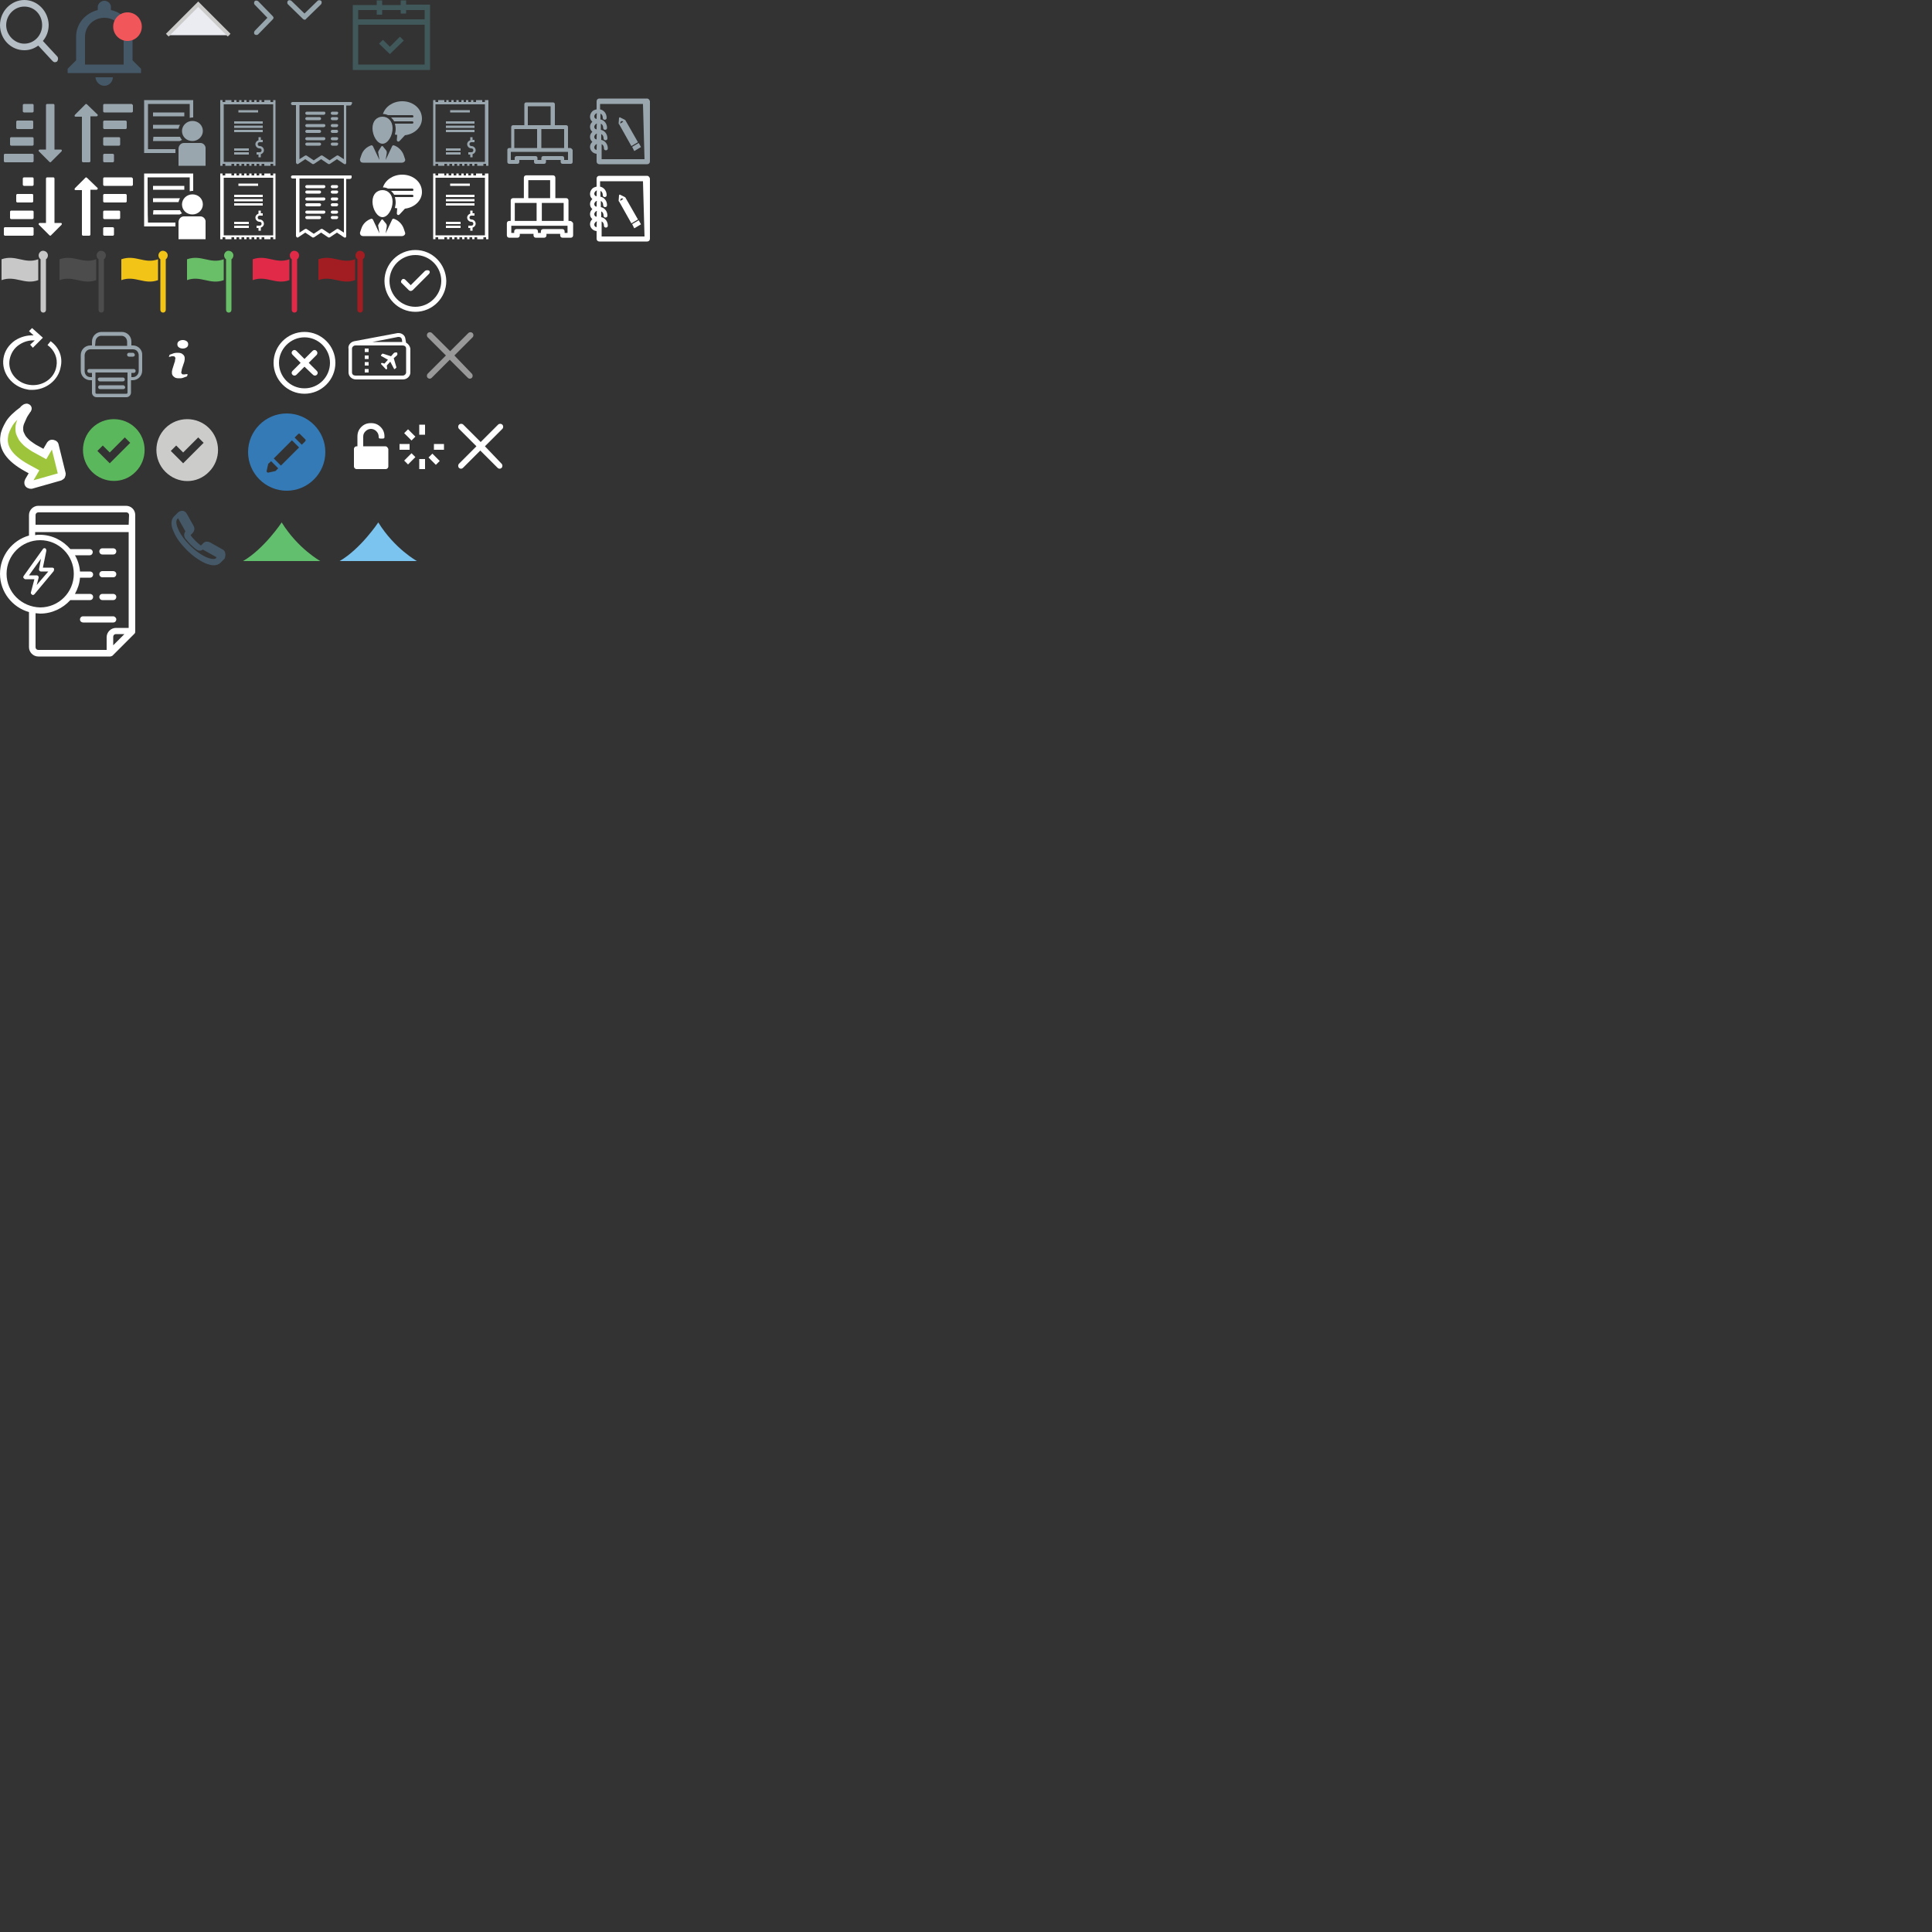 <?xml version="1.0" encoding="utf-8"?>
<!-- Generator: Adobe Illustrator 20.0.0, SVG Export Plug-In . SVG Version: 6.00 Build 0)  -->
<svg version="1.1" id="Layer_1" xmlns="http://www.w3.org/2000/svg" xmlns:xlink="http://www.w3.org/1999/xlink" x="0px" y="0px"
	 width="500px" height="500px" viewBox="0 0 500 500" style="enable-background:new 0 0 500 500;" xml:space="preserve">
<rect x="0" y="0" width="500" height="500" fill="#333333" stroke="none"/>
<style type="text/css">
	.st0{display:none;}
	.st1{display:inline;fill:#965C5C;}
	.st2{display:inline;fill:#BBCE4D;}
	.st3{fill:#B5BEC4;}
	.st4{fill:#455867;}
	.st5{fill:#F1575A;}
	.st6{fill:#EAECF2;stroke:#CCCCCB;stroke-miterlimit:10;}
	.st7{fill:#97A5AD;}
	.st8{fill:#99A6AE;}
	.st9{fill:#FFFFFF;}
	.st10{fill:#41585B;}
	.st11{fill:#C8C8C8;}
	.st12{fill:#4C4C4D;}
	.st13{fill:#F2C417;}
	.st14{fill:#69BF68;}
	.st15{fill:#E12948;}
	.st16{fill:#A11D21;}
	.st17{fill:none;stroke:#455867;stroke-miterlimit:10;}
	.st18{fill:#999999;}
	.st19{fill:#9EC43B;stroke:#FFFFFF;stroke-width:2;stroke-miterlimit:10;}
	.st20{fill:#5BB75B;}
	.st21{fill:#CCCCCB;}
	.st22{fill:#62BF6E;}
	.st23{fill:#7BC4EF;}
	.st24{fill:#FFFFFF;stroke:#FFFFFF;stroke-width:0.25;stroke-miterlimit:10;}
	.st25{fill:#337AB7;}
</style>
<g id="Layer_1_1_">
	<g id="Layer_2" class="st0">
		<rect x="-33" y="-26" class="st1" width="549.5" height="549.5"/>
	</g>
	<g id="Layer_3" class="st0">
		<rect y="25.9" class="st2" width="17" height="17"/>
		<rect x="18.3" y="25.9" class="st2" width="17" height="17"/>
		<rect x="36.8" y="25.9" class="st2" width="17" height="17"/>
		<rect x="55.8" y="25.9" class="st2" width="17" height="17"/>
		<rect x="74.8" y="25.9" class="st2" width="17" height="17"/>
		<rect x="92.8" y="25.9" class="st2" width="17" height="17"/>
		<rect y="44.9" class="st2" width="17" height="17"/>
		<rect x="18.3" y="44.9" class="st2" width="17" height="17"/>
		<rect x="36.8" y="44.9" class="st2" width="17" height="17"/>
		<rect x="55.8" y="44.9" class="st2" width="17" height="17"/>
		<rect x="74.8" y="44.9" class="st2" width="17" height="17"/>
		<rect x="92.8" y="44.9" class="st2" width="17" height="17"/>
		<rect x="110.6" y="44.9" class="st2" width="17" height="17"/>
		<rect x="110.6" y="25.9" class="st2" width="17" height="17"/>
	</g>
	<path class="st3" d="M14.8,14.6l-3.7-4c1-1.2,1.5-2.6,1.5-4.2C12.5,2.9,9.7,0,6.3,0S0,2.9,0,6.5S2.8,13,6.3,13
		c1.3,0,2.5-0.4,3.6-1.2l3.7,4c0.2,0.2,0.4,0.3,0.6,0.3c0.2,0,0.4-0.1,0.6-0.2C15.1,15.4,15.1,14.9,14.8,14.6z M6.3,1.7
		c2.6,0,4.6,2.1,4.6,4.8s-2.1,4.8-4.6,4.8S1.6,9.1,1.6,6.5S3.7,1.7,6.3,1.7z"/>
	<path class="st4" d="M27,22.2c1.2,0,2.2-1,2.2-2.2h-4.5C24.8,21.2,25.8,22.2,27,22.2z M34.3,15.6V9.5c0-3.4-2.3-6.2-5.6-6.9V1.8
		c0-0.9-0.8-1.6-1.7-1.6c-0.9,0-1.7,0.8-1.7,1.6v0.8c-3.2,0.8-5.6,3.5-5.6,6.9v6.1l-2.2,2.2v1.1h19v-1.1L34.3,15.6z M32,16.7H22V9.5
		c0-2.7,2.2-4.9,5-4.9s5,2.2,5,4.9V16.7z"/>
	<circle class="st5" cx="33" cy="6.9" r="3.7"/>
	<path class="st6" d="M43.3,9.1l8-8l8,8"/>
	<path class="st7" d="M70.6,5l-3.8,3.9c-0.2,0.2-0.6,0.2-0.9,0c-0.2-0.2-0.2-0.6,0-0.9l3.3-3.4l-3.3-3.4c-0.2-0.2-0.2-0.6,0-0.9
		c0.2-0.2,0.6-0.2,0.9,0l3.8,3.9c0.1,0.1,0.2,0.3,0.2,0.4C70.8,4.7,70.7,4.9,70.6,5z"/>
	<path class="st7" d="M78.4,4.9l-3.9-3.8c-0.2-0.2-0.2-0.6,0-0.9c0.2-0.2,0.6-0.2,0.9,0l3.4,3.3l3.4-3.3c0.2-0.2,0.6-0.2,0.9,0
		c0.2,0.2,0.2,0.6,0,0.9l-3.9,3.8c0,0.1-0.2,0.2-0.4,0.2C78.7,5.1,78.5,5,78.4,4.9z"/>
	<path class="st8" d="M8.4,31.2H4.5c-0.1,0-0.1,0-0.2,0.1s-0.1,0.1-0.1,0.2v1.6c0,0.1,0,0.1,0.1,0.2c0.1,0.1,0.1,0.1,0.2,0.1h3.8
		c0.1,0,0.1,0,0.2-0.1c0.1-0.1,0.1-0.1,0.1-0.2v-1.6c0-0.1,0-0.1-0.1-0.2C8.5,31.2,8.4,31.2,8.4,31.2z M6.2,29.1h2.2
		c0.1,0,0.1,0,0.2-0.1c0.1-0.1,0.1-0.1,0.1-0.2v-1.6c0-0.1,0-0.1-0.1-0.2s-0.1-0.1-0.2-0.1H6.2C6.1,26.9,6,27,6,27
		c-0.1,0.1-0.1,0.1-0.1,0.2v1.6c0,0.1,0,0.1,0.1,0.2C6,29,6.1,29.1,6.2,29.1z M16,38.9c0-0.1-0.1-0.2-0.3-0.2h-1.6V27.2
		c0-0.1,0-0.1-0.1-0.2s-0.1-0.1-0.2-0.1h-1.6c-0.1,0-0.1,0-0.2,0.1c-0.1,0.1-0.1,0.1-0.1,0.2v11.5h-1.6c-0.1,0-0.1,0-0.2,0.1
		C10,38.8,10,38.9,10,39s0,0.1,0.1,0.2l2.7,2.7c0.1,0,0.1,0.1,0.2,0.1c0.1,0,0.1,0,0.2-0.1l2.7-2.7C16,39.1,16,39,16,38.9z
		 M8.4,39.8H1.3c-0.1,0-0.1,0-0.2,0.1C1,39.9,1,40,1,40.1v1.6c0,0.1,0,0.1,0.1,0.2S1.2,42,1.3,42h7.1c0.1,0,0.1,0,0.2-0.1
		c0.1-0.1,0.1-0.1,0.1-0.2v-1.6c0-0.1,0-0.1-0.1-0.2C8.5,39.8,8.4,39.8,8.4,39.8z M8.4,35.5H2.9c-0.1,0-0.1,0-0.2,0.1
		c-0.1,0.1-0.1,0.1-0.1,0.2v1.6c0,0.1,0,0.1,0.1,0.2c0.1,0.1,0.1,0.1,0.2,0.1h5.5c0.1,0,0.1,0,0.2-0.1c0.1-0.1,0.1-0.1,0.1-0.2v-1.6
		c0-0.1,0-0.1-0.1-0.2C8.5,35.5,8.4,35.5,8.4,35.5z"/>
	<path class="st8" d="M30.8,35.5H27c-0.1,0-0.1,0-0.2,0.1s-0.1,0.1-0.1,0.2v1.6c0,0.1,0,0.1,0.1,0.2c0.1,0.1,0.1,0.1,0.2,0.1h3.8
		c0.1,0,0.1,0,0.2-0.1s0.1-0.1,0.1-0.2v-1.6c0-0.1,0-0.1-0.1-0.2C30.9,35.5,30.9,35.5,30.8,35.5z M29.1,39.8H27
		c-0.1,0-0.1,0-0.2,0.1s-0.1,0.1-0.1,0.2v1.6c0,0.1,0,0.1,0.1,0.2S26.9,42,27,42h2.2c0.1,0,0.1,0,0.2-0.1s0.1-0.1,0.1-0.2v-1.6
		c0-0.1,0-0.1-0.1-0.2C29.3,39.8,29.2,39.8,29.1,39.8z M22.5,27c-0.1,0-0.1-0.1-0.2-0.1s-0.1,0-0.2,0.1l-2.7,2.7
		c-0.1,0.1-0.1,0.2-0.1,0.3c0,0.1,0.1,0.2,0.3,0.2h1.6v11.5c0,0.1,0,0.1,0.1,0.2c0.1,0.1,0.1,0.1,0.2,0.1h1.6c0.1,0,0.1,0,0.2-0.1
		s0.1-0.1,0.1-0.2V30.1H25c0.1,0,0.1,0,0.2-0.1s0.1-0.1,0.1-0.2s0-0.1-0.1-0.2L22.5,27z M34.2,27c-0.1-0.1-0.1-0.1-0.2-0.1h-7
		c-0.1,0-0.1,0-0.2,0.1s-0.1,0.1-0.1,0.2v1.6c0,0.1,0,0.1,0.1,0.2s0.1,0.1,0.2,0.1h7.1c0.1,0,0.1,0,0.2-0.1c0.1-0.1,0.1-0.1,0.1-0.2
		v-1.6C34.3,27.1,34.3,27.1,34.2,27z M32.4,31.2H27c-0.1,0-0.1,0-0.2,0.1s-0.1,0.1-0.1,0.2v1.6c0,0.1,0,0.1,0.1,0.2
		c0.1,0.1,0.1,0.1,0.2,0.1h5.5c0.1,0,0.1,0,0.2-0.1c0.1-0.1,0.1-0.1,0.1-0.2v-1.6c0-0.1,0-0.1-0.1-0.2
		C32.6,31.2,32.5,31.2,32.4,31.2z"/>
	<path class="st8" d="M38.2,26.9h10.9v3.6c0.2,0,0.4-0.1,0.6-0.1c0.1,0,0.2,0,0.3,0v-4.5H37.3v13.7h8.1v-1h-7.1V26.9H38.2z
		 M39.6,32.3v1h6.6c0.1-0.4,0.2-0.7,0.4-1H39.6z M47.7,29.1h-8.1v1h8.1C47.7,30.1,47.7,29.1,47.7,29.1z M39.6,36.5h6.9
		c0.2-0.1,0.4-0.2,0.6-0.3c-0.2-0.2-0.4-0.5-0.5-0.8h-6.9L39.6,36.5L39.6,36.5z M47.1,33.9c0,1.5,1.2,2.6,2.7,2.6s2.7-1.2,2.7-2.6
		c0-1.5-1.2-2.6-2.7-2.6C48.3,31.3,47.1,32.5,47.1,33.9z M51.9,37h-4.3c-0.8,0-1.4,0.7-1.4,1.5v4.3v0.1h7v-0.1v-4.3
		C53.3,37.7,52.6,37,51.9,37z"/>
	<path class="st8" d="M90.8,26.4H75.7c-0.2,0-0.4,0.2-0.4,0.4s0.2,0.4,0.4,0.4h0.9V42c0,0.2,0.1,0.3,0.2,0.4c0.1,0.1,0.3,0.1,0.4,0
		l1.8-1.2l1.8,1.2c0.1,0.1,0.3,0.1,0.5,0l1.8-1.2l1.8,1.2c0.1,0.1,0.3,0.1,0.5,0l1.8-1.2l1.8,1.2c0.1,0,0.2,0.1,0.2,0.1
		c0.1,0,0.1,0,0.2,0c0.1-0.1,0.2-0.2,0.2-0.4V27.3h1c0.2,0,0.4-0.2,0.4-0.4C91.3,26.6,91.1,26.4,90.8,26.4z M87.6,40.3
		c-0.1-0.1-0.3-0.1-0.5,0l-1.8,1.2l-1.8-1.2c-0.1-0.1-0.3-0.1-0.5,0l-1.8,1.2l-1.8-1.2c-0.1-0.1-0.3-0.1-0.5,0l-1.4,0.9v-14H89v14
		L87.6,40.3z M83.8,32.1h-4.4c-0.2,0-0.4,0.2-0.4,0.4s0.2,0.4,0.4,0.4h4.4c0.2,0,0.4-0.2,0.4-0.4C84.2,32.3,84.1,32.1,83.8,32.1z
		 M82.7,34.4c0.2,0,0.4-0.2,0.4-0.4s-0.2-0.4-0.4-0.4h-3.3c-0.2,0-0.4,0.2-0.4,0.4s0.2,0.4,0.4,0.4H82.7z M87.1,32.1H86
		c-0.2,0-0.4,0.2-0.4,0.4s0.2,0.4,0.4,0.4h1.1c0.2,0,0.4-0.2,0.4-0.4C87.6,32.3,87.4,32.1,87.1,32.1z M87.1,33.6H86
		c-0.2,0-0.4,0.2-0.4,0.4s0.2,0.4,0.4,0.4h1.1c0.2,0,0.4-0.2,0.4-0.4S87.4,33.6,87.1,33.6z M83.8,28.9h-4.4c-0.2,0-0.4,0.2-0.4,0.4
		c0,0.2,0.2,0.4,0.4,0.4h4.4c0.2,0,0.4-0.2,0.4-0.4C84.2,29,84.1,28.9,83.8,28.9z M82.7,31.1c0.2,0,0.4-0.2,0.4-0.4
		c0-0.2-0.2-0.4-0.4-0.4h-3.3c-0.2,0-0.4,0.2-0.4,0.4c0,0.2,0.2,0.4,0.4,0.4H82.7z M87.1,28.9H86c-0.2,0-0.4,0.2-0.4,0.4
		c0,0.2,0.2,0.4,0.4,0.4h1.1c0.2,0,0.4-0.2,0.4-0.4C87.6,29,87.4,28.9,87.1,28.9z M87.1,30.3H86c-0.2,0-0.4,0.2-0.4,0.4
		c0,0.2,0.2,0.4,0.4,0.4h1.1c0.2,0,0.4-0.2,0.4-0.4C87.6,30.5,87.4,30.3,87.1,30.3z M83.8,35.5h-4.4c-0.2,0-0.4,0.2-0.4,0.4
		s0.2,0.4,0.4,0.4h4.4c0.2,0,0.4-0.2,0.4-0.4C84.2,35.7,84.1,35.5,83.8,35.5z M82.7,36.9h-3.3c-0.2,0-0.4,0.2-0.4,0.4
		s0.2,0.4,0.4,0.4h3.3c0.2,0,0.4-0.2,0.4-0.4C83.1,37.1,82.9,36.9,82.7,36.9z M87.1,35.5H86c-0.2,0-0.4,0.2-0.4,0.4s0.2,0.4,0.4,0.4
		h1.1c0.2,0,0.4-0.2,0.4-0.4C87.6,35.7,87.4,35.5,87.1,35.5z M87.1,36.9H86c-0.2,0-0.4,0.2-0.4,0.4s0.2,0.4,0.4,0.4h1.1
		c0.2,0,0.4-0.2,0.4-0.4C87.6,37.1,87.4,36.9,87.1,36.9z"/>
	<path class="st8" d="M67.2,37.8c-0.3,0-0.5-0.2-0.5-0.5s0.2-0.5,0.5-0.5H68v-0.6h-0.5v-0.7h-0.6v0.8c-0.4,0.1-0.8,0.5-0.8,1
		c0,0.6,0.5,1.1,1.1,1.1c0.3,0,0.5,0.2,0.5,0.5s-0.2,0.5-0.5,0.5h-0.8V40h0.5v0.7h0.6v-0.8c0.4-0.1,0.8-0.5,0.8-1
		C68.3,38.3,67.8,37.8,67.2,37.8z M64.4,39.4h-3.8V40h3.8V39.4z M64.4,38.4h-3.8V39h3.8V38.4z M66.8,28.5h-5.1v0.6h5.1V28.5z
		 M68,31.4h-7.4V32H68V31.4z M68,32.5h-7.4v0.6H68V32.5z M68,33.6h-7.4v0.6H68V33.6z M70.7,25.9v0.5H70v-0.5h-1.6v0.5h-0.7v-0.5
		h-0.6v0.5h-0.7v-0.5h-0.6v0.5h-0.7v-0.5h-0.6v0.5h-0.7v-0.5h-0.6v0.5h-0.7v-0.5h-0.6v0.5h-0.7v-0.5h-0.6v0.5h-0.7v-0.5h-1.6v0.5
		h-0.7v-0.5H57v17h0.6v-0.5h0.7v0.5h1.6v-0.5h0.7v0.5h0.6v-0.5h0.7v0.5h0.6v-0.5h0.7v0.5h0.6v-0.5h0.7v0.5h0.6v-0.5h0.7v0.5h0.6
		v-0.5h0.7v0.5h0.6v-0.5h0.7v0.5H70v-0.5h0.7v0.5h0.6v-17C71.3,25.9,70.7,25.9,70.7,25.9z M70.7,41.9H57.9V27h12.8
		C70.7,27,70.7,41.9,70.7,41.9z"/>
	<path class="st8" d="M104.1,26.2c-2.4,0-4.4,1.4-5,3.3c0.5,0,0.9,0.1,1.3,0.3h6.3c0.1,0,0.3,0.1,0.3,0.3s-0.1,0.3-0.3,0.3h-5.5
		c0.3,0.3,0.6,0.6,0.8,1h4.7c0.1,0,0.3,0.1,0.3,0.3c0,0.1-0.1,0.3-0.3,0.3h-4.5c0.1,0.4,0.2,0.9,0.2,1.4s-0.1,0.9-0.2,1.4
		c0.2,0.1,0.4,0.1,0.6,0.1l-0.1,1.3c0,0.4,0.4,0.6,0.7,0.3l1.4-1.5c2.5-0.3,4.4-2.1,4.4-4.3C109.2,28.1,106.9,26.2,104.1,26.2z
		 M104.5,40.2c-0.4-1.2-1.4-2.2-2.6-2.6c-0.1,0-0.3,0-0.4,0.2l-1.7,3.6l0.3-1.8c0-0.2,0-0.4-0.1-0.6l-0.9-1.1c0-0.1-0.1-0.1-0.2-0.1
		s-0.1,0-0.2,0.1L98,39c-0.1,0.2-0.2,0.4-0.1,0.6l0.3,1.8l-1.7-3.6c-0.1-0.1-0.2-0.2-0.4-0.2c-1.2,0.4-2.2,1.3-2.6,2.6l-0.3,0.9
		c-0.1,0.2,0,0.5,0.1,0.7s0.4,0.3,0.7,0.3h10c0.3,0,0.5-0.1,0.7-0.3s0.2-0.5,0.1-0.7L104.5,40.2z M99,37.2c1.4,0,2.6-2.1,2.6-4
		c0-1.9-1.2-3-2.6-3s-2.6,1-2.6,3C96.4,35.1,97.6,37.2,99,37.2z"/>
	<path class="st8" d="M122,37.8c-0.3,0-0.5-0.2-0.5-0.5s0.2-0.5,0.5-0.5h0.8v-0.6h-0.5v-0.7h-0.6v0.8c-0.4,0.1-0.8,0.5-0.8,1
		c0,0.6,0.5,1.1,1.1,1.1c0.3,0,0.5,0.2,0.5,0.5s-0.2,0.5-0.5,0.5h-0.8V40h0.5v0.7h0.6v-0.8c0.4-0.1,0.8-0.5,0.8-1
		C123.1,38.3,122.6,37.8,122,37.8z M119.2,39.4h-3.8V40h3.8V39.4z M119.2,38.4h-3.8V39h3.8V38.4z M121.6,28.5h-5.1v0.6h5.1V28.5z
		 M122.8,31.4h-7.4V32h7.4V31.4z M122.8,32.5h-7.4v0.6h7.4V32.5z M122.8,33.6h-7.4v0.6h7.4V33.6z M125.5,25.9v0.5h-0.7v-0.5h-1.6
		v0.5h-0.7v-0.5h-0.6v0.5h-0.7v-0.5h-0.6v0.5H120v-0.5h-0.6v0.5h-0.7v-0.5h-0.6v0.5h-0.7v-0.5h-0.6v0.5h-0.7v-0.5h-0.6v0.5H115v-0.5
		h-1.6v0.5h-0.7v-0.5h-0.6v17h0.6v-0.5h0.7v0.5h1.6v-0.5h0.7v0.5h0.6v-0.5h0.7v0.5h0.6v-0.5h0.7v0.5h0.6v-0.5h0.7v0.5h0.6v-0.5h0.7
		v0.5h0.6v-0.5h0.7v0.5h0.6v-0.5h0.7v0.5h1.6v-0.5h0.7v0.5h0.6v-17C126.4,25.9,125.5,25.9,125.5,25.9z M125.5,41.9h-12.8V27h12.8
		V41.9z"/>
	<path class="st9" d="M8.4,50.2H4.5c-0.1,0-0.1,0-0.2,0.1s-0.1,0.1-0.1,0.2v1.6c0,0.1,0,0.1,0.1,0.2c0.1,0.1,0.1,0.1,0.2,0.1h3.8
		c0.1,0,0.1,0,0.2-0.1c0.1-0.1,0.1-0.1,0.1-0.2v-1.6c0-0.1,0-0.1-0.1-0.2C8.5,50.2,8.4,50.2,8.4,50.2z M6.2,48.1h2.2
		c0.1,0,0.1,0,0.2-0.1c0.1-0.1,0.1-0.1,0.1-0.2v-1.6c0-0.1,0-0.1-0.1-0.2c-0.1-0.1-0.1-0.1-0.2-0.1H6.2C6.1,45.9,6,46,6,46
		c-0.1,0.1-0.1,0.1-0.1,0.2v1.6c0,0.1,0,0.1,0.1,0.2C6,48,6.1,48.1,6.2,48.1z M16,57.9c0-0.1-0.1-0.2-0.3-0.2h-1.6V46.2
		c0-0.1,0-0.1-0.1-0.2c-0.1-0.1-0.1-0.1-0.2-0.1h-1.6c-0.1,0-0.1,0-0.2,0.1c-0.1,0.1-0.1,0.1-0.1,0.2v11.5h-1.6
		c-0.1,0-0.1,0-0.2,0.1C10,57.8,10,57.9,10,58s0,0.1,0.1,0.2l2.7,2.7c0.1,0,0.1,0.1,0.2,0.1c0.1,0,0.1,0,0.2-0.1l2.7-2.7
		C16,58.1,16,58,16,57.9z M8.4,58.8H1.3c-0.1,0-0.1,0-0.2,0.1C1,58.9,1,59,1,59.1v1.6c0,0.1,0,0.1,0.1,0.2S1.2,61,1.3,61h7.1
		c0.1,0,0.1,0,0.2-0.1c0.1-0.1,0.1-0.1,0.1-0.2v-1.6c0-0.1,0-0.1-0.1-0.2C8.5,58.8,8.4,58.8,8.4,58.8z M8.4,54.5H2.9
		c-0.1,0-0.1,0-0.2,0.1c-0.1,0.1-0.1,0.1-0.1,0.2v1.6c0,0.1,0,0.1,0.1,0.2c0.1,0.1,0.1,0.1,0.2,0.1h5.5c0.1,0,0.1,0,0.2-0.1
		c0.1-0.1,0.1-0.1,0.1-0.2v-1.6c0-0.1,0-0.1-0.1-0.2C8.5,54.5,8.4,54.5,8.4,54.5z"/>
	<path class="st9" d="M30.8,54.5H27c-0.1,0-0.1,0-0.2,0.1s-0.1,0.1-0.1,0.2v1.6c0,0.1,0,0.1,0.1,0.2c0.1,0.1,0.1,0.1,0.2,0.1h3.8
		c0.1,0,0.1,0,0.2-0.1s0.1-0.1,0.1-0.2v-1.6c0-0.1,0-0.1-0.1-0.2C30.9,54.5,30.9,54.5,30.8,54.5z M29.1,58.8H27
		c-0.1,0-0.1,0-0.2,0.1s-0.1,0.1-0.1,0.2v1.6c0,0.1,0,0.1,0.1,0.2S26.9,61,27,61h2.2c0.1,0,0.1,0,0.2-0.1s0.1-0.1,0.1-0.2v-1.6
		c0-0.1,0-0.1-0.1-0.2C29.3,58.8,29.2,58.8,29.1,58.8z M22.5,46c-0.1,0-0.1-0.1-0.2-0.1s-0.1,0-0.2,0.1l-2.7,2.7
		c-0.1,0.1-0.1,0.2-0.1,0.3s0.1,0.2,0.3,0.2h1.6v11.5c0,0.1,0,0.1,0.1,0.2c0.1,0.1,0.1,0.1,0.2,0.1h1.6c0.1,0,0.1,0,0.2-0.1
		s0.1-0.1,0.1-0.2V49.1H25c0.1,0,0.1,0,0.2-0.1s0.1-0.1,0.1-0.2c0-0.1,0-0.1-0.1-0.2L22.5,46z M34.2,46c-0.1-0.1-0.1-0.1-0.2-0.1h-7
		c-0.1,0-0.1,0-0.2,0.1s-0.1,0.1-0.1,0.2v1.6c0,0.1,0,0.1,0.1,0.2c0.1,0.1,0.1,0.1,0.2,0.1h7.1c0.1,0,0.1,0,0.2-0.1
		c0.1-0.1,0.1-0.1,0.1-0.2v-1.6C34.3,46.1,34.3,46.1,34.2,46z M32.4,50.2H27c-0.1,0-0.1,0-0.2,0.1s-0.1,0.1-0.1,0.2v1.6
		c0,0.1,0,0.1,0.1,0.2c0.1,0.1,0.1,0.1,0.2,0.1h5.5c0.1,0,0.1,0,0.2-0.1c0.1-0.1,0.1-0.1,0.1-0.2v-1.6c0-0.1,0-0.1-0.1-0.2
		C32.6,50.2,32.5,50.2,32.4,50.2z"/>
	<path class="st9" d="M38.2,45.9c0.9,0,10,0,10.9,0c0,0.3,0,1.8,0,3.6c0.2,0,0.4-0.1,0.6-0.1c0.1,0,0.2,0,0.3,0v-4.5H37.3v13.7h8.1
		v-1c-2.9,0-6.6,0-7.1,0C38.2,56.8,38.2,46.8,38.2,45.9z M39.6,51.3v1h6.6c0.1-0.4,0.2-0.7,0.4-1H39.6z M47.7,48.1h-8.1v1h8.1
		C47.7,49.1,47.7,48.1,47.7,48.1z M39.6,55.5h6.9c0.2-0.1,0.4-0.2,0.6-0.3c-0.2-0.2-0.4-0.5-0.5-0.8h-6.9L39.6,55.5L39.6,55.5z
		 M47.1,52.9c0,1.5,1.2,2.6,2.7,2.6s2.7-1.2,2.7-2.6c0-1.5-1.2-2.6-2.7-2.6C48.3,50.3,47.1,51.5,47.1,52.9z M51.9,56h-4.3
		c-0.8,0-1.4,0.7-1.4,1.5v4.3v0.1h7v-0.1v-4.3C53.3,56.7,52.6,56,51.9,56z"/>
	<path class="st9" d="M90.8,45.4H75.7c-0.2,0-0.4,0.2-0.4,0.4s0.2,0.4,0.4,0.4h0.9V61c0,0.2,0.1,0.3,0.2,0.4c0.1,0.1,0.3,0.1,0.4,0
		l1.8-1.2l1.8,1.2c0.1,0.1,0.3,0.1,0.5,0l1.8-1.2l1.8,1.2c0.1,0.1,0.3,0.1,0.5,0l1.8-1.2l1.8,1.2c0.1,0,0.2,0.1,0.2,0.1
		c0.1,0,0.1,0,0.2,0c0.1-0.1,0.2-0.2,0.2-0.4V46.3h1c0.2,0,0.4-0.2,0.4-0.4S91.1,45.4,90.8,45.4z M87.6,59.3c-0.1-0.1-0.3-0.1-0.5,0
		l-1.8,1.2l-1.8-1.2c-0.1-0.1-0.3-0.1-0.5,0l-1.8,1.2l-1.8-1.2c-0.1-0.1-0.3-0.1-0.5,0l-1.4,0.9v-14H89v14L87.6,59.3z M83.8,51.1
		h-4.4c-0.2,0-0.4,0.2-0.4,0.4s0.2,0.4,0.4,0.4h4.4c0.2,0,0.4-0.2,0.4-0.4C84.2,51.3,84.1,51.1,83.8,51.1z M82.7,53.4
		c0.2,0,0.4-0.2,0.4-0.4s-0.2-0.4-0.4-0.4h-3.3c-0.2,0-0.4,0.2-0.4,0.4s0.2,0.4,0.4,0.4H82.7z M87.1,51.1H86c-0.2,0-0.4,0.2-0.4,0.4
		s0.2,0.4,0.4,0.4h1.1c0.2,0,0.4-0.2,0.4-0.4C87.6,51.3,87.4,51.1,87.1,51.1z M87.1,52.6H86c-0.2,0-0.4,0.2-0.4,0.4s0.2,0.4,0.4,0.4
		h1.1c0.2,0,0.4-0.2,0.4-0.4C87.6,52.8,87.4,52.6,87.1,52.6z M83.8,47.9h-4.4c-0.2,0-0.4,0.2-0.4,0.4s0.2,0.4,0.4,0.4h4.4
		c0.2,0,0.4-0.2,0.4-0.4S84.1,47.9,83.8,47.9z M82.7,50.1c0.2,0,0.4-0.2,0.4-0.4s-0.2-0.4-0.4-0.4h-3.3c-0.2,0-0.4,0.2-0.4,0.4
		s0.2,0.4,0.4,0.4H82.7z M87.1,47.9H86c-0.2,0-0.4,0.2-0.4,0.4s0.2,0.4,0.4,0.4h1.1c0.2,0,0.4-0.2,0.4-0.4S87.4,47.9,87.1,47.9z
		 M87.1,49.3H86c-0.2,0-0.4,0.2-0.4,0.4s0.2,0.4,0.4,0.4h1.1c0.2,0,0.4-0.2,0.4-0.4C87.6,49.5,87.4,49.3,87.1,49.3z M83.8,54.5h-4.4
		c-0.2,0-0.4,0.2-0.4,0.4s0.2,0.4,0.4,0.4h4.4c0.2,0,0.4-0.2,0.4-0.4S84.1,54.5,83.8,54.5z M82.7,55.9h-3.3c-0.2,0-0.4,0.2-0.4,0.4
		s0.2,0.4,0.4,0.4h3.3c0.2,0,0.4-0.2,0.4-0.4C83.1,56.1,82.9,55.9,82.7,55.9z M87.1,54.5H86c-0.2,0-0.4,0.2-0.4,0.4s0.2,0.4,0.4,0.4
		h1.1c0.2,0,0.4-0.2,0.4-0.4S87.4,54.5,87.1,54.5z M87.1,55.9H86c-0.2,0-0.4,0.2-0.4,0.4s0.2,0.4,0.4,0.4h1.1c0.2,0,0.4-0.2,0.4-0.4
		C87.6,56.1,87.4,55.9,87.1,55.9z"/>
	<path class="st9" d="M67.2,56.8c-0.3,0-0.5-0.2-0.5-0.5s0.2-0.5,0.5-0.5H68v-0.6h-0.5v-0.7h-0.6v0.8c-0.4,0.1-0.8,0.5-0.8,1
		c0,0.6,0.5,1.1,1.1,1.1c0.3,0,0.5,0.2,0.5,0.5s-0.2,0.5-0.5,0.5h-0.8V59h0.5v0.7h0.6v-0.8c0.4-0.1,0.8-0.5,0.8-1
		C68.3,57.3,67.8,56.8,67.2,56.8z M64.4,58.4h-3.8V59h3.8V58.4z M64.4,57.4h-3.8V58h3.8V57.4z M66.8,47.5h-5.1v0.6h5.1V47.5z
		 M68,50.4h-7.4V51H68V50.4z M68,51.5h-7.4v0.6H68V51.5z M68,52.6h-7.4v0.6H68V52.6z M70.7,44.9v0.5H70v-0.5h-1.6v0.5h-0.7v-0.5
		h-0.6v0.5h-0.7v-0.5h-0.6v0.5h-0.7v-0.5h-0.6v0.5h-0.7v-0.5h-0.6v0.5h-0.7v-0.5h-0.6v0.5h-0.7v-0.5h-0.6v0.5h-0.7v-0.5h-1.6v0.5
		h-0.7v-0.5H57v17h0.6v-0.5h0.7v0.5h1.6v-0.5h0.7v0.5h0.6v-0.5h0.7v0.5h0.6v-0.5h0.7v0.5h0.6v-0.5h0.7v0.5h0.6v-0.5h0.7v0.5h0.6
		v-0.5h0.7v0.5h0.6v-0.5h0.7v0.5H70v-0.5h0.7v0.5h0.6v-17H70.7z M70.7,60.9H57.9V46h12.8C70.7,46,70.7,60.9,70.7,60.9z"/>
	<path class="st9" d="M104.1,45.2c-2.4,0-4.4,1.4-5,3.3c0.5,0,0.9,0.1,1.3,0.3h6.3c0.1,0,0.3,0.1,0.3,0.3s-0.1,0.3-0.3,0.3h-5.5
		c0.3,0.3,0.6,0.6,0.8,1h4.7c0.1,0,0.3,0.1,0.3,0.3s-0.1,0.3-0.3,0.3h-4.5c0.1,0.4,0.2,0.9,0.2,1.4s-0.1,0.9-0.2,1.4
		c0.2,0.1,0.4,0.1,0.6,0.1l-0.1,1.3c0,0.4,0.4,0.6,0.7,0.3l1.4-1.5c2.5-0.3,4.4-2.1,4.4-4.3C109.2,47.1,106.9,45.2,104.1,45.2z
		 M104.5,59.2c-0.4-1.2-1.4-2.2-2.6-2.6c-0.1,0-0.3,0-0.4,0.2l-1.7,3.6l0.3-1.8c0-0.2,0-0.4-0.1-0.6l-0.9-1.1c0-0.1-0.1-0.1-0.2-0.1
		s-0.1,0-0.2,0.1L98,58c-0.1,0.2-0.2,0.4-0.1,0.6l0.3,1.8l-1.7-3.6c-0.1-0.1-0.2-0.2-0.4-0.2c-1.2,0.4-2.2,1.3-2.6,2.6l-0.3,0.9
		c-0.1,0.2,0,0.5,0.1,0.7c0.2,0.2,0.4,0.3,0.7,0.3h10c0.3,0,0.5-0.1,0.7-0.3s0.2-0.5,0.1-0.7L104.5,59.2z M99,56.2
		c1.4,0,2.6-2.1,2.6-4s-1.2-3-2.6-3s-2.6,1-2.6,3C96.4,54.1,97.6,56.2,99,56.2z"/>
	<path class="st9" d="M122,56.8c-0.3,0-0.5-0.2-0.5-0.5s0.2-0.5,0.5-0.5h0.8v-0.6h-0.5v-0.7h-0.6v0.8c-0.4,0.1-0.8,0.5-0.8,1
		c0,0.6,0.5,1.1,1.1,1.1c0.3,0,0.5,0.2,0.5,0.5s-0.2,0.5-0.5,0.5h-0.8V59h0.5v0.7h0.6v-0.8c0.4-0.1,0.8-0.5,0.8-1
		C123.1,57.3,122.6,56.8,122,56.8z M119.2,58.4h-3.8V59h3.8V58.4z M119.2,57.4h-3.8V58h3.8V57.4z M121.6,47.5h-5.1v0.6h5.1V47.5z
		 M122.8,50.4h-7.4V51h7.4V50.4z M122.8,51.5h-7.4v0.6h7.4V51.5z M122.8,52.6h-7.4v0.6h7.4V52.6z M125.5,44.9v0.5h-0.7v-0.5h-1.6
		v0.5h-0.7v-0.5h-0.6v0.5h-0.7v-0.5h-0.6v0.5H120v-0.5h-0.6v0.5h-0.7v-0.5h-0.6v0.5h-0.7v-0.5h-0.6v0.5h-0.7v-0.5h-0.6v0.5H115v-0.5
		h-1.6v0.5h-0.7v-0.5h-0.6v17h0.6v-0.5h0.7v0.5h1.6v-0.5h0.7v0.5h0.6v-0.5h0.7v0.5h0.6v-0.5h0.7v0.5h0.6v-0.5h0.7v0.5h0.6v-0.5h0.7
		v0.5h0.6v-0.5h0.7v0.5h0.6v-0.5h0.7v0.5h1.6v-0.5h0.7v0.5h0.6v-17H125.5z M125.5,60.9h-12.8V46h12.8V60.9z"/>
	<path class="st10" d="M105.1,1.2V0.1h-1.4v1.2h-4.8V0.1h-1.4v1.2h-6.2v16.8h20V1.2H105.1z M109.9,16.7H92.7V6.4h17.2
		C109.9,6.4,109.9,16.7,109.9,16.7z M109.9,5H92.7V2.6h4.8v1.2h1.4V2.6h4.8v0.9h1.4V2.6h4.8C109.9,2.6,109.9,5,109.9,5z M104.5,10.5
		l-1-1l-2.6,2.6l-1.8-1.8l-1,1l2.8,2.7L104.5,10.5z"/>
	<path class="st11" d="M10,66.1c0,0.4,0.2,0.8,0.5,1v13.1c0,0.4,0.3,0.7,0.7,0.7s0.7-0.3,0.7-0.7V67.1c0.3-0.2,0.5-0.6,0.5-1
		c0-0.7-0.6-1.2-1.3-1.2C10.5,64.9,10,65.5,10,66.1z M9.9,67.1c0,1.8,0,3.6,0,5.4c-3.6,1.3-5.9-1.3-9.5,0c0-1.8,0-3.6,0-5.4
		C4.1,65.8,6.3,68.4,9.9,67.1z"/>
	<path class="st12" d="M25,66.1c0,0.4,0.2,0.8,0.5,1v13.1c0,0.4,0.3,0.7,0.7,0.7c0.4,0,0.7-0.3,0.7-0.7V67.1c0.3-0.2,0.5-0.6,0.5-1
		c0-0.7-0.6-1.2-1.3-1.2C25.5,64.9,25,65.5,25,66.1z M24.9,67.1c0,1.8,0,3.6,0,5.4c-3.6,1.3-5.9-1.3-9.5,0c0-1.8,0-3.6,0-5.4
		C19.1,65.8,21.3,68.4,24.9,67.1z"/>
	<path class="st13" d="M41,66.1c0,0.4,0.2,0.8,0.5,1v13.1c0,0.4,0.3,0.7,0.7,0.7s0.7-0.3,0.7-0.7V67.1c0.3-0.2,0.5-0.6,0.5-1
		c0-0.7-0.6-1.2-1.3-1.2C41.5,64.9,41,65.5,41,66.1z M40.9,67.1c0,1.8,0,3.6,0,5.4c-3.6,1.3-5.9-1.3-9.5,0c0-1.8,0-3.6,0-5.4
		C35.1,65.8,37.3,68.4,40.9,67.1z"/>
	<path class="st14" d="M58,66.1c0,0.4,0.2,0.8,0.5,1v13.1c0,0.4,0.3,0.7,0.7,0.7s0.7-0.3,0.7-0.7V67.1c0.3-0.2,0.5-0.6,0.5-1
		c0-0.7-0.6-1.2-1.3-1.2C58.5,64.9,58,65.5,58,66.1z M57.9,67.1c0,1.8,0,3.6,0,5.4c-3.6,1.3-5.9-1.3-9.5,0c0-1.8,0-3.6,0-5.4
		C52.1,65.8,54.3,68.4,57.9,67.1z"/>
	<path class="st15" d="M75,66.1c0,0.4,0.2,0.8,0.5,1v13.1c0,0.4,0.3,0.7,0.7,0.7c0.4,0,0.7-0.3,0.7-0.7V67.1c0.3-0.2,0.5-0.6,0.5-1
		c0-0.7-0.6-1.2-1.3-1.2C75.5,64.9,75,65.5,75,66.1z M74.9,67.1c0,1.8,0,3.6,0,5.4c-3.6,1.3-5.9-1.3-9.5,0c0-1.8,0-3.6,0-5.4
		C69.1,65.8,71.3,68.4,74.9,67.1z"/>
	<path class="st16" d="M92,66.1c0,0.4,0.2,0.8,0.5,1v13.1c0,0.4,0.3,0.7,0.7,0.7c0.4,0,0.7-0.3,0.7-0.7V67.1c0.3-0.2,0.5-0.6,0.5-1
		c0-0.7-0.6-1.2-1.3-1.2C92.5,64.9,92,65.5,92,66.1z M91.9,67.1c0,1.8,0,3.6,0,5.4c-3.6,1.3-5.9-1.3-9.5,0c0-1.8,0-3.6,0-5.4
		C86.1,65.8,88.3,68.4,91.9,67.1z"/>
	<path class="st9" d="M107.5,64.7c-4.4,0-8,3.6-8,8s3.6,8,8,8s8-3.6,8-8C115.4,68.3,111.9,64.7,107.5,64.7z M107.5,79.4
		c-3.7,0-6.7-3-6.7-6.7s3-6.7,6.7-6.7s6.7,3,6.7,6.7S111.1,79.4,107.5,79.4z M110,70.1l-3.7,3.7l-1.4-1.4c-0.3-0.3-0.7-0.3-0.9,0
		c-0.3,0.3-0.3,0.7,0,0.9l1.8,1.8c0.1,0.1,0.3,0.2,0.5,0.2s0.3-0.1,0.5-0.2l4.2-4.2c0.3-0.3,0.3-0.7,0-0.9
		C110.7,69.9,110.3,69.9,110,70.1z"/>
	<path class="st9" d="M13.1,88.3l-0.8,1c1.8,1.3,2.7,3.4,2.3,5.5c-0.5,3.2-3.7,5.3-7,4.8c-3.4-0.5-5.7-3.5-5.1-6.6
		c0.3-1.5,1.1-2.9,2.5-3.8c1.2-0.8,2.6-1.2,4-1.1l-1.2,1.1L8.5,90l1.8-1.8l0,0l0.8-0.8l-0.9-0.8l0,0l-1.9-1.7l-0.8,0.8l1.2,1.1
		c-1.7-0.1-3.4,0.4-4.8,1.3c-1.6,1.1-2.7,2.7-3,4.6c-0.6,3.8,2.2,7.4,6.2,8.1c0.4,0.1,0.8,0.1,1.2,0.1c3.6,0,6.8-2.5,7.4-5.9
		C16.3,92.4,15.3,89.9,13.1,88.3z"/>
	<path class="st8" d="M34.4,89.4H34v-1c0-1.4-1.1-2.5-2.5-2.5h-5.2c-1.4,0-2.5,1.1-2.5,2.5v1h-0.4c-1.4,0-2.5,1.1-2.5,2.5v4
		c0,1.4,1.1,2.5,2.5,2.5h0.4v3.2c0,0.7,0.6,1.2,1.2,1.2h7.7c0.7,0,1.2-0.6,1.2-1.2v-3.2h0.4c1.4,0,2.5-1.1,2.5-2.5v-4
		C36.9,90.6,35.8,89.4,34.4,89.4z M24.7,88.5c0-0.9,0.7-1.6,1.5-1.6h5.2c0.9,0,1.5,0.7,1.5,1.6v1h-8.3L24.7,88.5L24.7,88.5z
		 M33,101.6c0,0.2-0.1,0.3-0.3,0.3H25c-0.2,0-0.3-0.1-0.3-0.3v-5.2H33V101.6z M35.9,96c0,0.9-0.7,1.6-1.5,1.6H34v-1.1h0.6
		c0.3,0,0.5-0.2,0.5-0.5s-0.2-0.5-0.5-0.5H23.1c-0.3,0-0.5,0.2-0.5,0.5s0.2,0.5,0.5,0.5h0.7v1.1h-0.4c-0.9,0-1.5-0.7-1.5-1.6v-4
		c0-0.9,0.7-1.6,1.5-1.6h11c0.9,0,1.5,0.7,1.5,1.6V96z M25.8,98.7h6c0.3,0,0.5-0.2,0.5-0.5s-0.2-0.5-0.5-0.5h-6
		c-0.3,0-0.5,0.2-0.5,0.5C25.4,98.5,25.6,98.7,25.8,98.7z M31.9,99.7h-6c-0.3,0-0.5,0.2-0.5,0.5s0.2,0.5,0.5,0.5h6
		c0.3,0,0.5-0.2,0.5-0.5C32.3,99.9,32.1,99.7,31.9,99.7z M34.4,91.3h-1c-0.3,0-0.5,0.2-0.5,0.5s0.2,0.5,0.5,0.5h1
		c0.3,0,0.5-0.2,0.5-0.5C34.8,91.5,34.6,91.3,34.4,91.3z"/>
	<path class="st9" d="M32.6,130.9H9.9c-1.3,0-2.4,1.1-2.4,2.4v5.3c-4.3,1.2-7.5,5.2-7.5,9.9s3.2,8.7,7.5,9.9v9.1
		c0,1.3,1.1,2.4,2.4,2.4h18.6c0.2,0,0.4-0.1,0.6-0.2l5.7-5.7c0.2-0.2,0.2-0.4,0.2-0.6v-30.1C35,131.9,33.9,130.9,32.6,130.9z
		 M1.7,148.5c0-4.8,3.9-8.7,8.7-8.7s8.7,3.9,8.7,8.7s-3.9,8.7-8.7,8.7C5.6,157.1,1.7,153.3,1.7,148.5z M29.3,167v-2.2
		c0-0.4,0.3-0.7,0.7-0.7h2.2L29.3,167z M33.3,162.5H30c-1.3,0-2.4,1.1-2.4,2.4v3.3H9.9c-0.4,0-0.7-0.3-0.7-0.7v-8.8
		c0.4,0,0.8,0.1,1.2,0.1c3.1,0,5.9-1.4,7.8-3.5h5.1c0.5,0,0.8-0.4,0.8-0.8c0-0.5-0.4-0.8-0.8-0.8h-3.9c0.7-1.3,1.2-2.7,1.3-4.2h2.6
		c0.5,0,0.8-0.4,0.8-0.8c0-0.5-0.4-0.8-0.8-0.8h-2.6c-0.1-1.5-0.6-3-1.3-4.2h3.8c0.5,0,0.8-0.4,0.8-0.8c0-0.5-0.4-0.8-0.8-0.8h-5
		c-1.9-2.2-4.7-3.7-7.9-3.7c-0.4,0-0.8,0-1.2,0.1v-0.8h24.2C33.3,137.7,33.3,162.5,33.3,162.5z M33.3,135.8H9.2v-2.5
		c0-0.4,0.3-0.7,0.7-0.7h22.8c0.4,0,0.7,0.3,0.7,0.7L33.3,135.8L33.3,135.8z M26.5,143.5h2.8c0.5,0,0.8-0.4,0.8-0.8
		c0-0.5-0.4-0.8-0.8-0.8h-2.8c-0.5,0-0.8,0.4-0.8,0.8S26,143.5,26.5,143.5z M26.5,149.4h2.8c0.5,0,0.8-0.4,0.8-0.8
		c0-0.5-0.4-0.8-0.8-0.8h-2.8c-0.5,0-0.8,0.4-0.8,0.8S26,149.4,26.5,149.4z M26.5,155.3h2.8c0.5,0,0.8-0.4,0.8-0.8
		c0-0.5-0.4-0.8-0.8-0.8h-2.8c-0.5,0-0.8,0.4-0.8,0.8C25.7,154.9,26,155.3,26.5,155.3z M29.3,159.5h-7.8c-0.5,0-0.8,0.4-0.8,0.8
		c0,0.5,0.4,0.8,0.8,0.8h7.8c0.5,0,0.8-0.4,0.8-0.8C30.1,159.9,29.7,159.5,29.3,159.5z M14,147.2c-0.1-0.2-0.3-0.3-0.5-0.3h-2.4
		l0.9-4.4c0-0.2-0.1-0.5-0.3-0.6s-0.5,0-0.6,0.2l-5,7c-0.1,0.2-0.1,0.4,0,0.5s0.3,0.3,0.4,0.3h2.4L8,153.3c-0.1,0.2,0.1,0.5,0.3,0.6
		c0.1,0,0.1,0.1,0.2,0.1c0.1,0,0.3-0.1,0.4-0.2l5-6C14,147.5,14,147.3,14,147.2z M9.5,151.4l0.5-1.9c0-0.1,0-0.3-0.1-0.4
		c-0.1-0.1-0.2-0.2-0.4-0.2h-2l3.1-4.3l-0.5,2.7c0,0.1,0,0.3,0.1,0.4c0.1,0.1,0.2,0.2,0.4,0.2h1.9L9.5,151.4z"/>
	<path class="st17" d="M57.8,143.3c0-0.3-0.2-0.6-0.5-0.7l-3.2-1.8c-0.4-0.2-0.9-0.2-1.2,0.2l-0.6,0.6c-0.2,0.2-0.4,0.2-0.6,0
		c-0.5-0.4-1-0.8-1.5-1.3s-0.9-1-1.3-1.5c-0.1-0.2-0.1-0.5,0-0.6l0.6-0.6c0.3-0.3,0.4-0.8,0.2-1.2l-1.8-3.2
		c-0.2-0.3-0.4-0.5-0.7-0.5s-0.6,0.1-0.8,0.3l-1,1c-0.7,0.7-0.7,1.9,0,3.4c0.6,1.5,1.8,3.1,3.3,4.6s3.1,2.6,4.6,3.3
		c0.8,0.3,1.4,0.5,2,0.5s1.1-0.2,1.4-0.5l1-1C57.8,143.9,57.9,143.6,57.8,143.3z M53.9,141.1l3.2,1.8c0.2,0.1,0.3,0.2,0.3,0.4
		s0,0.3-0.1,0.4l-4.3-2.4l0.2-0.2C53.4,141,53.7,140.9,53.9,141.1z M47.1,133c0.2,0,0.3,0.1,0.4,0.3l1.8,3.2
		c0.1,0.2,0.1,0.5-0.1,0.7l-0.2,0.2l-2.4-4.2C46.8,133.1,46.9,133,47.1,133C47,133,47.1,133,47.1,133z M56.3,144.8
		c-0.5,0.5-1.6,0.5-3-0.1s-3-1.7-4.5-3.2c-1.4-1.4-2.6-3-3.2-4.5c-0.6-1.4-0.6-2.4-0.1-3l0.7-0.7l2.4,4.3l-0.2,0.2
		c-0.3,0.3-0.3,0.8-0.1,1.2c0.4,0.5,0.9,1,1.3,1.5c0.5,0.5,1,0.9,1.5,1.3c0.4,0.3,0.9,0.3,1.2-0.1l0.1-0.1l4.3,2.4L56.3,144.8z"/>
	<path class="st9" d="M78.8,85.9c-4.4,0-8,3.6-8,8s3.6,8,8,8s8-3.6,8-8S83.2,85.9,78.8,85.9z M78.8,100.5c-3.7,0-6.6-3-6.6-6.6
		s3-6.6,6.6-6.6s6.6,3,6.6,6.6S82.5,100.5,78.8,100.5z M81.9,90.8c-0.3-0.3-0.7-0.3-1,0l-2.1,2.1l-2.1-2.1c-0.3-0.3-0.7-0.3-1,0
		s-0.3,0.7,0,1l2.1,2.1L75.7,96c-0.3,0.3-0.3,0.7,0,1c0.1,0.1,0.3,0.2,0.5,0.2s0.4-0.1,0.5-0.2l2.1-2.1L81,97
		c0.1,0.1,0.3,0.2,0.5,0.2s0.4-0.1,0.5-0.2c0.3-0.3,0.3-0.7,0-1l-2.1-2.1l2.1-2.1C82.2,91.5,82.2,91.1,81.9,90.8z"/>
	<path class="st9" d="M105.1,88.7l-0.2-1.1c-0.1-0.8-0.9-1.4-1.7-1.4c-0.1,0-0.2,0-0.3,0l-11.2,2.1c-1,0.2-1.7,1.1-1.5,2v0.1v6
		c0,1,0.9,1.8,1.9,1.8h12.2c1,0,1.9-0.8,1.9-1.8v-6.2C106.1,89.6,105.7,89,105.1,88.7z M103,87.2c0.1,0,0.1,0,0.2,0
		c0.4,0,0.7,0.2,0.8,0.6l0.1,0.7h-7.7L103,87.2z M105.1,96.4c0,0.4-0.4,0.8-0.9,0.8H92c-0.5,0-0.9-0.3-0.9-0.8v-6.2
		c0-0.4,0.4-0.8,0.9-0.8h12.2c0.5,0,0.9,0.3,0.9,0.8V96.4z M94.4,94.6h1v-0.9h-1V94.6z M94.4,96.4h1v-0.9h-1V96.4z M94.4,91.1h1
		v-0.9h-1V91.1z M94.4,92.9h1V92h-1V92.9z M101.9,91.4l-0.7,0.8L99,91.5l-0.4,0.4c0,0,0,0.1,0,0.2l1.8,1l-0.9,1l-0.7-0.2l-0.2,0.2
		v0.1l1.3,1.4h0.1l0.2-0.2l-0.1-0.8l0.9-1l1,1.9c0,0,0.1,0,0.2,0l0.4-0.4l-0.7-2.4l0.8-0.7c0.2-0.2,0.2-0.6,0-0.8
		C102.4,91.2,102.1,91.2,101.9,91.4z"/>
	<path class="st18" d="M117.6,92l4.7-4.7c0.3-0.3,0.3-0.8,0-1.1c-0.3-0.3-0.8-0.3-1.1,0l-4.7,4.7l-4.7-4.7c-0.3-0.3-0.8-0.3-1.1,0
		c-0.3,0.3-0.3,0.8,0,1.1l4.7,4.7l-4.7,4.7c-0.3,0.3-0.3,0.8,0,1.1c0.1,0.1,0.3,0.2,0.5,0.2s0.4-0.1,0.5-0.2l4.7-4.7l4.7,4.7
		c0.1,0.1,0.3,0.2,0.5,0.2s0.4-0.1,0.5-0.2c0.3-0.3,0.3-0.8,0-1.1L117.6,92z"/>
	<path class="st19" d="M1.1,112.9c-0.5,3,1.4,5.7,5.7,8.1l2,1.1l-1.4,2.4c-0.1,0.2-0.1,0.3-0.1,0.5s0.1,0.3,0.3,0.4
		c0.2,0.1,0.3,0.1,0.5,0.1l7.4-2.1c0.2-0.1,0.3-0.2,0.4-0.3c0.1-0.2,0.1-0.3,0.1-0.5l-1.8-7.3c0-0.2-0.1-0.3-0.3-0.4
		s-0.3-0.1-0.5-0.1s-0.3,0.2-0.4,0.3l-1.4,2.4l-2-1.1c-0.6-0.3-1.1-0.6-1.5-0.9c-0.4-0.3-0.9-0.6-1.3-1s-0.7-0.7-1-1.1
		c-0.2-0.4-0.4-0.7-0.6-1.2C5,111.7,5,111.3,5,110.8s0.1-1,0.3-1.5c0.2-0.5,0.5-1.1,0.8-1.8c0.2-0.3,0.4-0.7,0.7-1.1
		c0,0,0.1-0.1,0.1-0.2C7,106.1,7,106,7.1,106c0.1-0.1,0.1-0.2,0.1-0.3c0-0.1-0.1-0.2-0.2-0.2c-0.1-0.1-0.2,0-0.3,0
		c-0.1,0-0.2,0.1-0.2,0.1c-0.1,0.1-0.2,0.1-0.3,0.2C6.1,106,6,106,6,106.1c-1.8,1.3-3,2.5-3.6,3.5C1.7,110.8,1.2,111.9,1.1,112.9z"
		/>
	<path class="st20" d="M35.1,122.1c3.1-3.1,3.1-8.2,0-11.3s-8.2-3.1-11.3,0s-3.1,8.2,0,11.3S32,125.3,35.1,122.1z M26.6,115.3
		l1.8,1.8l3.9-3.9l1.4,1.4l-3.9,3.9l-1.4,1.4l-1.4-1.4l-1.8-1.8L26.6,115.3z"/>
	<path class="st21" d="M54.1,122.1c3.1-3.1,3.1-8.2,0-11.3s-8.2-3.1-11.3,0s-3.1,8.2,0,11.3C46,125.3,51,125.3,54.1,122.1z
		 M45.6,115.3l1.8,1.8l3.9-3.9l1.4,1.4l-3.9,3.9l-1.4,1.4l-1.4-1.4l-1.8-1.8L45.6,115.3z"/>
	<path class="st9" d="M48.6,96.8l-0.2,0.6c-0.5,0.2-0.9,0.3-1.1,0.4c-0.3,0.1-0.6,0.1-1,0.1c-0.6,0-1-0.1-1.3-0.4
		c-0.3-0.2-0.5-0.6-0.5-0.9c0-0.1,0-0.3,0-0.5s0.1-0.3,0.1-0.5l0.6-1.9c0.1-0.2,0.1-0.3,0.1-0.5s0.1-0.3,0.1-0.4
		c0-0.2-0.1-0.4-0.2-0.5c-0.1-0.1-0.3-0.1-0.6-0.1c-0.2,0-0.3,0-0.5,0.1c-0.2,0-0.3,0.1-0.4,0.1l0.2-0.6c0.4-0.1,0.8-0.3,1.1-0.4
		c0.4-0.1,0.7-0.1,1-0.1c0.6,0,1,0.1,1.3,0.4c0.3,0.2,0.5,0.6,0.5,0.9c0,0.1,0,0.2,0,0.4c0,0.2-0.1,0.4-0.1,0.6l-0.6,1.8
		c0,0.1-0.1,0.3-0.1,0.5s-0.1,0.3-0.1,0.4c0,0.2,0.1,0.4,0.2,0.5c0.1,0.1,0.3,0.1,0.6,0.1c0.1,0,0.3,0,0.5-0.1
		C48.4,96.9,48.5,96.9,48.6,96.8z M48.7,89.1c0,0.3-0.1,0.6-0.4,0.8c-0.3,0.2-0.6,0.3-1,0.3s-0.7-0.1-1-0.3
		c-0.3-0.2-0.4-0.5-0.4-0.8s0.1-0.6,0.4-0.8c0.3-0.2,0.6-0.3,1-0.3s0.7,0.1,1,0.3S48.7,88.8,48.7,89.1z"/>
	<path class="st22" d="M72.9,135.2c0,0-4.5,6.8-10,10h20C82.9,145.2,77.1,142,72.9,135.2z"/>
	<path class="st23" d="M97.9,135.2c0,0-4.5,6.8-10,10h20C107.9,145.2,102.1,142,97.9,135.2z"/>
	<g>
		<g>
			<path class="st8" d="M167.5,25.5h-12.4c-0.4,0-0.7,0.3-0.7,0.7v2.1c-0.5,0.1-0.9,0.3-1.1,0.5c-0.4,0.4-0.6,0.9-0.6,1.4
				s0.2,1,0.6,1.3c-0.4,0.4-0.6,0.8-0.6,1.3s0.2,1,0.6,1.3c-0.4,0.4-0.6,0.8-0.6,1.3s0.2,1,0.6,1.3c-0.4,0.4-0.6,0.8-0.6,1.3
				c0,0.8,0.6,1.7,1.7,1.8v2c0,0.4,0.3,0.7,0.7,0.7h12.4c0.4,0,0.7-0.3,0.7-0.7V26.2C168.1,25.8,167.8,25.5,167.5,25.5z M154.4,38.8
				c-0.5-0.1-0.6-0.4-0.6-0.7c0-0.2,0.1-0.4,0.3-0.6c0.1-0.1,0.2-0.2,0.4-0.2C154.4,37.3,154.4,38.8,154.4,38.8z M154.4,36.1
				c-0.5-0.1-0.6-0.4-0.6-0.7c0-0.2,0.1-0.4,0.3-0.6c0.1-0.1,0.2-0.2,0.4-0.2C154.4,34.6,154.4,36.1,154.4,36.1z M154.4,33.5
				c-0.5-0.1-0.6-0.4-0.6-0.7c0-0.2,0.1-0.4,0.3-0.6c0.1-0.1,0.2-0.2,0.4-0.2C154.4,32,154.4,33.5,154.4,33.5z M154.4,30.8
				c-0.5-0.1-0.6-0.4-0.6-0.7c0-0.2,0.1-0.4,0.3-0.6c0.1-0.1,0.2-0.2,0.4-0.2C154.4,29.3,154.4,30.8,154.4,30.8z M166.8,41.2h-11.1
				v-3.9c0.4,0.2,0.6,0.6,0.6,1.1c0,0.3,0.2,0.5,0.5,0.5s0.5-0.2,0.5-0.5c0-1.1-0.7-2-1.7-2.2v-1.5c0.4,0.2,0.6,0.6,0.6,1.1
				c0,0.3,0.2,0.5,0.5,0.5s0.5-0.2,0.5-0.5c0-1.1-0.7-2-1.7-2.2V32c0.4,0.2,0.6,0.6,0.6,1.1c0,0.3,0.2,0.5,0.5,0.5s0.5-0.2,0.5-0.5
				c0-1.1-0.7-2-1.7-2.2v-1.5c0.4,0.2,0.6,0.6,0.6,1.1c0,0.3,0.2,0.5,0.5,0.5s0.5-0.2,0.5-0.5c0-1.1-0.7-2-1.7-2.2v-1.4h11.1
				L166.8,41.2L166.8,41.2z"/>
			<path class="st8" d="M164.1,39c0,0.1,0.1,0.1,0.2,0l1.5-0.9c0.1,0,0.1-0.1,0-0.2l-0.5-0.9l-1.7,1L164.1,39z"/>
			<path class="st8" d="M163.4,37.8l1.7-1l-3.2-5.6c0-0.1-0.1-0.1-0.2-0.2l-1.2-0.6c-0.1-0.1-0.3,0-0.3,0.2l-0.1,1.3
				c0,0.1,0,0.2,0.1,0.2L163.4,37.8z M160.6,31.5l0.4-0.2l0.3,0.2l-0.8,0.5L160.6,31.5z"/>
		</g>
	</g>
	<g>
		<g>
			<path class="st9" d="M167.5,45.5h-12.4c-0.4,0-0.7,0.3-0.7,0.7v2.1c-0.5,0.1-0.9,0.3-1.1,0.5c-0.4,0.4-0.6,0.9-0.6,1.4
				s0.2,1,0.6,1.3c-0.4,0.4-0.6,0.8-0.6,1.3s0.2,1,0.6,1.3c-0.4,0.4-0.6,0.8-0.6,1.3s0.2,1,0.6,1.3c-0.4,0.4-0.6,0.8-0.6,1.3
				c0,0.8,0.6,1.7,1.7,1.8v2c0,0.4,0.3,0.7,0.7,0.7h12.4c0.4,0,0.7-0.3,0.7-0.7V46.2C168.1,45.8,167.8,45.5,167.5,45.5z M154.4,58.8
				c-0.5-0.1-0.6-0.4-0.6-0.7c0-0.2,0.1-0.4,0.3-0.6c0.1-0.1,0.2-0.2,0.4-0.2C154.4,57.3,154.4,58.8,154.4,58.8z M154.4,56.1
				c-0.5-0.1-0.6-0.4-0.6-0.7c0-0.2,0.1-0.4,0.3-0.6c0.1-0.1,0.2-0.2,0.4-0.2C154.4,54.6,154.4,56.1,154.4,56.1z M154.4,53.5
				c-0.5-0.1-0.6-0.4-0.6-0.7c0-0.2,0.1-0.4,0.3-0.6c0.1-0.1,0.2-0.2,0.4-0.2C154.4,52,154.4,53.5,154.4,53.5z M154.4,50.8
				c-0.5-0.1-0.6-0.4-0.6-0.7c0-0.2,0.1-0.4,0.3-0.6c0.1-0.1,0.2-0.2,0.4-0.2C154.4,49.3,154.4,50.8,154.4,50.8z M166.8,61.2h-11.1
				v-3.9c0.4,0.2,0.6,0.6,0.6,1.1c0,0.3,0.2,0.5,0.5,0.5s0.5-0.2,0.5-0.5c0-1.1-0.7-2-1.7-2.2v-1.5c0.4,0.2,0.6,0.6,0.6,1.1
				c0,0.3,0.2,0.5,0.5,0.5s0.5-0.2,0.5-0.5c0-1.1-0.7-2-1.7-2.2V52c0.4,0.2,0.6,0.6,0.6,1.1c0,0.3,0.2,0.5,0.5,0.5s0.5-0.2,0.5-0.5
				c0-1.1-0.7-2-1.7-2.2v-1.5c0.4,0.2,0.6,0.6,0.6,1.1c0,0.3,0.2,0.5,0.5,0.5s0.5-0.2,0.5-0.5c0-1.1-0.7-2-1.7-2.2v-1.4h11.1
				L166.8,61.2L166.8,61.2z"/>
			<path class="st9" d="M164.1,59c0,0.1,0.1,0.1,0.2,0l1.5-0.9c0.1,0,0.1-0.1,0-0.2l-0.5-0.9l-1.7,1L164.1,59z"/>
			<path class="st9" d="M163.4,57.8l1.7-1l-3.2-5.6c0-0.1-0.1-0.1-0.2-0.2l-1.2-0.6c-0.1-0.1-0.3,0-0.3,0.2l-0.1,1.3
				c0,0.1,0,0.2,0.1,0.2L163.4,57.8z M160.6,51.5l0.4-0.2l0.3,0.2l-0.8,0.5L160.6,51.5z"/>
		</g>
	</g>
</g>
<path id="XMLID_1014_" class="st8" d="M147.5,38.3H147v-5.4c0-0.3-0.2-0.5-0.5-0.5h-2.9V27c0-0.3-0.2-0.5-0.5-0.5h-6.9
	c-0.3,0-0.5,0.2-0.5,0.5v5.4h-2.9c-0.3,0-0.5,0.2-0.5,0.5v5.4h-0.5c-0.3,0-0.5,0.2-0.5,0.5v3.1c0,0.3,0.2,0.5,0.5,0.5h2.1
	c0.3,0,0.5-0.2,0.5-0.5v-0.5h3.8v0.5c0,0.3,0.2,0.5,0.5,0.5h2.1c0.3,0,0.5-0.2,0.5-0.5v-0.5h3.8v0.5c0,0.3,0.2,0.5,0.5,0.5h2.1
	c0.3,0,0.5-0.2,0.5-0.5v-3.1C148,38.5,147.8,38.3,147.5,38.3z M146,33.4v4.9h-5.9v-4.9H146z M136.6,27.5h5.9v4.9h-5.9V27.5z
	 M133.1,33.4h5.9v4.9h-5.9V33.4z M147,41.4h-1v-0.5c0-0.3-0.2-0.5-0.5-0.5h-4.9c-0.3,0-0.5,0.2-0.5,0.5v0.5h-1v-0.5
	c0-0.3-0.2-0.5-0.5-0.5h-4.9c-0.3,0-0.5,0.2-0.5,0.5v0.5h-1v-2.1H147V41.4z"/>
<path id="XMLID_1_" class="st24" d="M147.5,57.3H147v-5.4c0-0.3-0.2-0.5-0.5-0.5h-2.9V46c0-0.3-0.2-0.5-0.5-0.5h-6.9
	c-0.3,0-0.5,0.2-0.5,0.5v5.4h-2.9c-0.3,0-0.5,0.2-0.5,0.5v5.4h-0.5c-0.3,0-0.5,0.2-0.5,0.5v3.1c0,0.3,0.2,0.5,0.5,0.5h2.1
	c0.3,0,0.5-0.2,0.5-0.5v-0.5h3.8v0.5c0,0.3,0.2,0.5,0.5,0.5h2.1c0.3,0,0.5-0.2,0.5-0.5v-0.5h3.8v0.5c0,0.3,0.2,0.5,0.5,0.5h2.1
	c0.3,0,0.5-0.2,0.5-0.5v-3.1C148,57.5,147.8,57.3,147.5,57.3z M146,52.4v4.9h-5.9v-4.9H146z M136.6,46.5h5.9v4.9h-5.9V46.5z
	 M133.1,52.4h5.9v4.9h-5.9V52.4z M147,60.4h-1v-0.5c0-0.3-0.2-0.5-0.5-0.5h-4.9c-0.3,0-0.5,0.2-0.5,0.5v0.5h-1v-0.5
	c0-0.3-0.2-0.5-0.5-0.5h-4.9c-0.3,0-0.5,0.2-0.5,0.5v0.5h-1v-2.1H147V60.4z"/>
<path class="st25" d="M74.2,107c-5.5,0-10,4.5-10,10c0,5.5,4.5,10,10,10c5.5,0,10-4.5,10-10C84.2,111.5,79.7,107,74.2,107z
	 M79,114.2l-0.9,0.9l-1.9-1.9l-0.7,0.7l1.9,1.9l-4.7,4.7l-1.9-1.9l-0.7,0.7l1.9,1.9l-0.5,0.5l0,0c-0.1,0.1-0.1,0.1-0.2,0.2l-1.8,0.4
	c0,0-0.1,0-0.1,0c-0.1,0-0.2,0-0.3-0.1c-0.1-0.1-0.1-0.2-0.1-0.3l0.4-1.8c0-0.1,0.1-0.2,0.2-0.2l0,0l7.6-7.6c0.1-0.1,0.3-0.1,0.4,0
	l1.5,1.5C79.1,113.9,79.1,114.1,79,114.2z"/>
<path class="st9" d="M100.2,115.7c-0.1-0.1-0.3-0.2-0.5-0.2h-5.7V113c0-0.6,0.2-1,0.6-1.4c0.4-0.4,0.9-0.6,1.4-0.6s1,0.2,1.4,0.6
	c0.4,0.4,0.6,0.9,0.6,1.4c0,0.1,0,0.3,0.1,0.4c0.1,0.1,0.2,0.1,0.4,0.1h0.5c0.1,0,0.3,0,0.4-0.1c0.1-0.1,0.1-0.2,0.1-0.4
	c0-1-0.3-1.8-1-2.5c-0.7-0.7-1.5-1-2.5-1s-1.8,0.3-2.5,1c-0.7,0.7-1,1.5-1,2.5v2.5h-0.2c-0.2,0-0.4,0.1-0.5,0.2
	c-0.1,0.1-0.2,0.3-0.2,0.5v4.5c0,0.2,0.1,0.4,0.2,0.5c0.1,0.1,0.3,0.2,0.5,0.2h7.5c0.2,0,0.4-0.1,0.5-0.2c0.1-0.1,0.2-0.3,0.2-0.5
	v-4.5C100.4,116,100.3,115.8,100.2,115.7z"/>
<path class="st9" d="M106,114.9h-2.6v1.5h2.6V114.9z M108.5,121.4h1.5v-2.6h-1.5V121.4z M112.3,114.9v1.5h2.6v-1.5H112.3z
	 M108.5,112.5h1.5v-2.6h-1.5V112.5z M104.6,119.2l1,1l1.9-1.9l-1-1L104.6,119.2z M104.6,112.1l1.9,1.9l1-1l-1.9-1.9L104.6,112.1z
	 M110.9,118.4l1.9,1.9l1-1l-1.9-1.9L110.9,118.4z"/>
<path class="st9" d="M125.5,115.5l4.5-4.5c0.3-0.3,0.3-0.8,0-1.1c-0.3-0.3-0.8-0.3-1.1,0l-4.5,4.5l-4.5-4.5c-0.3-0.3-0.8-0.3-1.1,0
	c-0.3,0.3-0.3,0.8,0,1.1l4.5,4.5l-4.5,4.5c-0.3,0.3-0.3,0.8,0,1.1c0.1,0.1,0.3,0.2,0.5,0.2c0.2,0,0.4-0.1,0.5-0.2l4.5-4.5l4.5,4.5
	c0.1,0.1,0.3,0.2,0.5,0.2s0.4-0.1,0.5-0.2c0.3-0.3,0.3-0.8,0-1.1L125.5,115.5z"/>
</svg>
